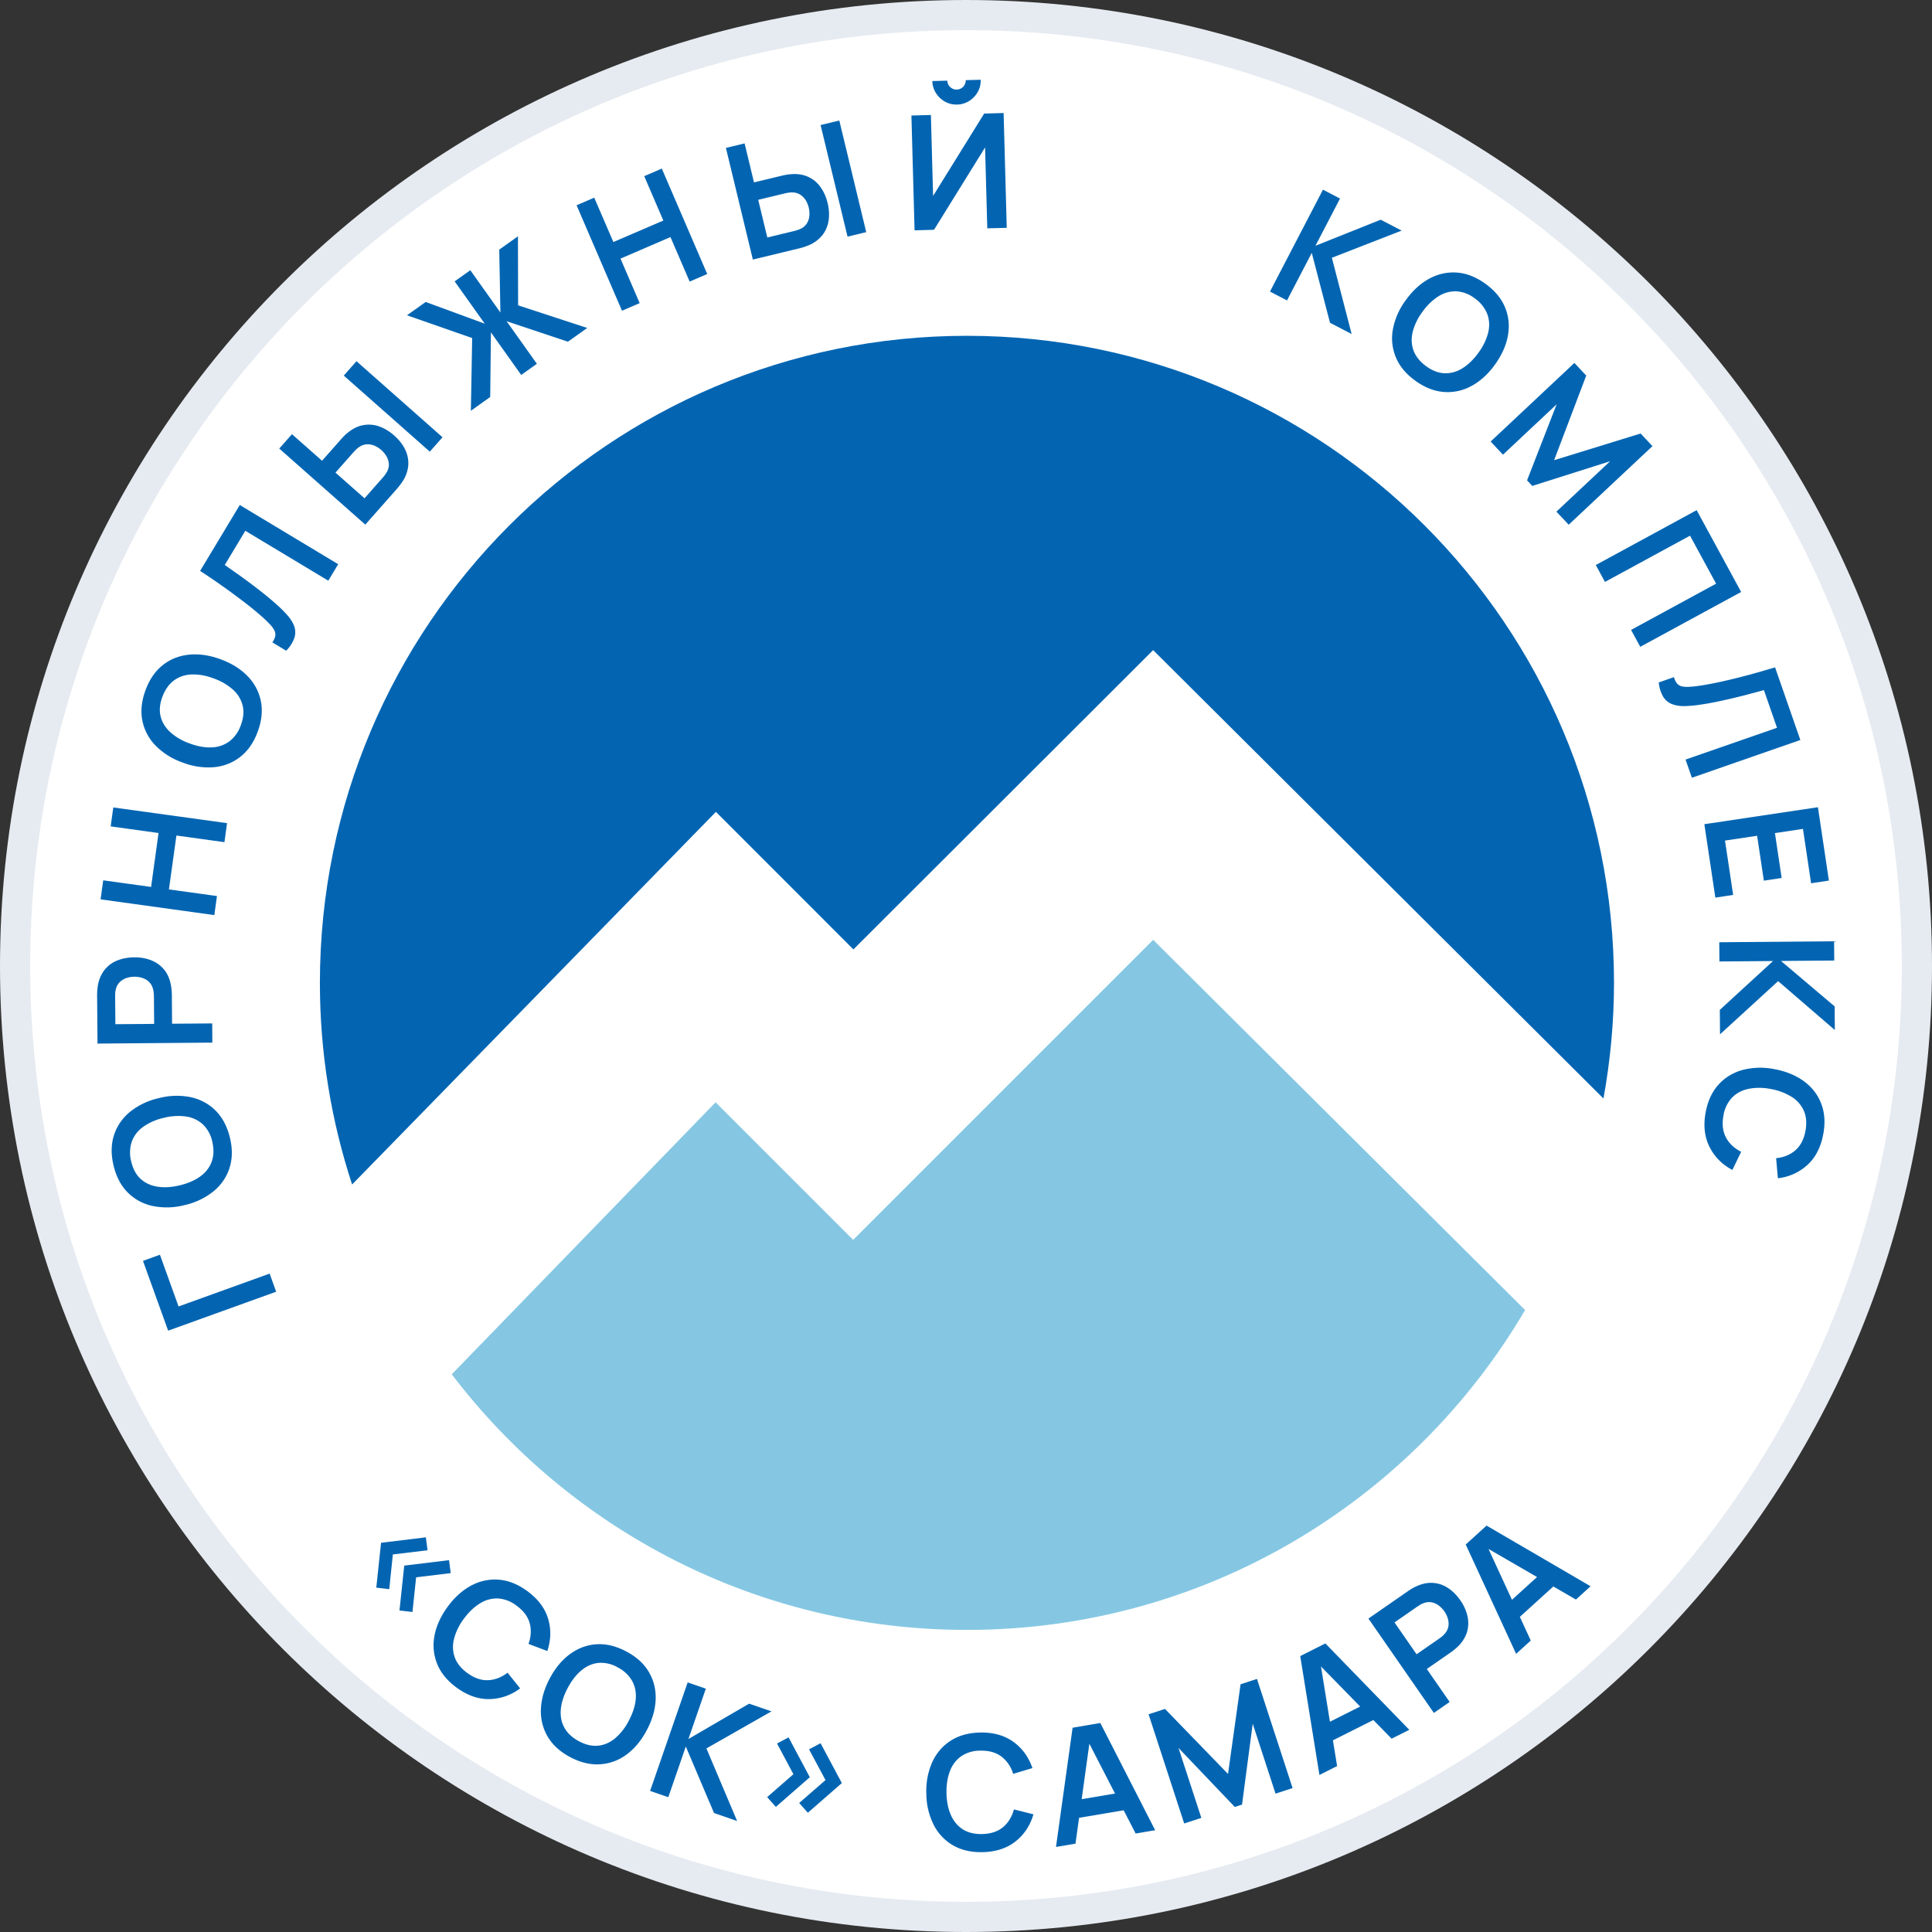 <svg width="64" height="64" fill="none" xmlns="http://www.w3.org/2000/svg"><rect width="100%" height="100%" fill="#333333" stroke="none"/><g clip-path="url(#a)"><path d="M63.5 32c0 17.397-14.103 31.5-31.5 31.5S.5 49.397.5 32 14.603.5 32 .5 63.5 14.603 63.5 32Z" fill="#fff" stroke="#E6EBF1"/><path d="m28.271 31.45 9.928-9.914L53.117 36.39c.225-1.243.349-2.523.349-3.831 0-11.839-9.597-21.435-21.435-21.435S10.597 20.721 10.597 32.56c0 2.332.377 4.576 1.067 6.678l12.052-12.344 4.555 4.557Z" fill="#0365B2"/><path d="m28.261 41.07-4.556-4.555-8.74 9.01c3.916 5.145 10.102 8.468 17.066 8.468 7.883 0 14.767-4.258 18.49-10.596L38.2 31.133l-9.938 9.938Z" fill="#85C7E3"/><path d="M9.148 42.79 5.57 44.08l-.834-2.312.562-.203.617 1.713 3.017-1.088.216.6Zm-1.532-5.105c.089.37.084.706-.014 1.009a1.64 1.64 0 0 1-.53.77 2.332 2.332 0 0 1-.955.456 2.335 2.335 0 0 1-1.058.03 1.64 1.64 0 0 1-.824-.443c-.225-.225-.382-.522-.472-.892-.089-.37-.085-.708.013-1.01.098-.305.275-.562.53-.773a2.33 2.33 0 0 1 .955-.455 2.331 2.331 0 0 1 1.058-.031c.324.071.598.22.824.445.225.226.383.524.473.894Zm-.583.14a1.106 1.106 0 0 0-.315-.58 1.044 1.044 0 0 0-.56-.26 1.905 1.905 0 0 0-.738.047 1.866 1.866 0 0 0-.676.295c-.18.13-.304.292-.376.485a1.15 1.15 0 0 0-.022.662c.059.249.163.442.314.58.151.137.338.222.56.257.222.034.468.019.739-.047.27-.065.495-.162.674-.293.18-.13.306-.292.377-.484.072-.192.08-.413.023-.662Zm.001-3.287-3.804.032-.013-1.573c0-.037 0-.084.003-.142.002-.058.008-.112.016-.162a1.15 1.15 0 0 1 .215-.548 1.01 1.01 0 0 1 .423-.323c.172-.071.362-.107.572-.109.208-.002.397.032.57.101.172.07.315.175.43.317.113.143.188.324.223.542a2.095 2.095 0 0 1 .024.304l.007.935 1.33-.01.004.636Zm-1.928-.62-.007-.91c0-.035-.003-.075-.007-.119a.626.626 0 0 0-.022-.121.489.489 0 0 0-.142-.25.59.59 0 0 0-.228-.127.85.85 0 0 0-.499.004.586.586 0 0 0-.227.132.49.49 0 0 0-.138.251.571.571 0 0 0-.019.122 2.548 2.548 0 0 0-.003.119l.008.909 1.284-.01ZM7.1 30.314l-3.768-.522.087-.63 1.586.219.247-1.786-1.586-.22.087-.627 3.768.52-.086.63-1.591-.22-.248 1.785 1.591.22-.087.63Zm1.438-6.08c-.13.358-.321.635-.571.832a1.64 1.64 0 0 1-.868.347 2.33 2.33 0 0 1-1.048-.153 2.33 2.33 0 0 1-.897-.561 1.64 1.64 0 0 1-.438-.827c-.063-.312-.028-.646.103-1.004.13-.357.321-.635.571-.833.25-.199.54-.314.87-.348.33-.034.679.017 1.047.152.369.136.668.323.897.562.23.239.375.514.438.827.062.313.028.65-.104 1.006Zm-.562-.206c.09-.24.11-.46.061-.658a1.042 1.042 0 0 0-.322-.527 1.907 1.907 0 0 0-.64-.37 1.884 1.884 0 0 0-.725-.131c-.222.01-.416.074-.582.195-.166.12-.295.3-.386.538-.09.24-.11.458-.061.656.05.198.156.373.322.525a1.9 1.9 0 0 0 .64.372c.261.096.503.14.724.13a1.04 1.04 0 0 0 .583-.193 1.15 1.15 0 0 0 .386-.537Zm1.503-2.473-.457-.275a.58.58 0 0 0 .093-.194.289.289 0 0 0-.017-.182.757.757 0 0 0-.143-.207 3.652 3.652 0 0 0-.277-.269 9.873 9.873 0 0 0-.529-.437 23.374 23.374 0 0 0-1.52-1.079l1.314-2.183 3.26 1.961-.328.546-2.749-1.653-.68 1.133.349.245a20.77 20.77 0 0 1 .92.686c.165.13.323.265.475.402.138.124.257.245.356.362.099.117.168.235.207.353a.598.598 0 0 1-.003.372 1.16 1.16 0 0 1-.27.42Zm2.622-4.176-2.85-2.52.421-.476.996.88.62-.701c.023-.027.055-.062.096-.105a1.32 1.32 0 0 1 .122-.111c.17-.142.345-.23.525-.262.18-.033.356-.019.53.042.175.062.34.162.496.3.157.139.277.29.36.456.082.166.118.34.108.523a1.13 1.13 0 0 1-.196.552 2.429 2.429 0 0 1-.187.244L12.1 17.38Zm-.026-.872.602-.682a1.4 1.4 0 0 0 .076-.094.88.88 0 0 0 .067-.103.487.487 0 0 0 .06-.279.584.584 0 0 0-.086-.248.86.86 0 0 0-.373-.33.59.59 0 0 0-.256-.053.49.49 0 0 0-.27.093.644.644 0 0 0-.096.077c-.031.03-.06.06-.084.087l-.602.681.962.85Zm2.163-1.545-2.85-2.52.421-.477 2.85 2.52-.421.476Zm1.36-1.354.043-2.41-2.159-.754.62-.441 1.956.719-.997-1.401.519-.37.997 1.402-.039-2.083.62-.442.005 2.286 2.291.75-.64.455-2.032-.678 1.003 1.41-.519.37-1.003-1.41-.024 2.14-.642.457Zm5.006-3.315L19.1 6.8l.585-.252.634 1.47 1.655-.712-.633-1.47.582-.252 1.505 3.494-.582.25-.636-1.474-1.655.713.635 1.475-.585.252Zm4.335-1.696L24.047 4.9l.619-.15.311 1.292.91-.219c.035-.008.08-.019.14-.03.058-.012.113-.019.163-.021.22-.02.414.01.58.085.166.076.303.189.41.34.109.15.187.327.236.529.049.203.06.396.032.58a1.019 1.019 0 0 1-.21.49 1.145 1.145 0 0 1-.477.34 2.02 2.02 0 0 1-.293.093l-1.529.37Zm.48-.73.883-.213c.036-.009.075-.02.116-.033a.911.911 0 0 0 .115-.047.488.488 0 0 0 .208-.194.583.583 0 0 0 .072-.253.86.86 0 0 0-.117-.484.592.592 0 0 0-.18-.19.49.49 0 0 0-.273-.078.67.67 0 0 0-.124.008 1.48 1.48 0 0 0-.118.023l-.884.213.301 1.248Zm2.657-.027-.893-3.698.62-.15.892 3.698-.619.15Zm2.22-.21-.104-3.803.645-.018.073 2.681 1.692-2.728.644-.018.104 3.803-.645.017-.073-2.68-1.691 2.728-.645.018Zm1.412-4.167a.767.767 0 0 1-.406-.097.832.832 0 0 1-.297-.282.769.769 0 0 1-.12-.399l.497-.013a.293.293 0 0 0 .095.212c.06.057.133.085.217.083a.295.295 0 0 0 .214-.095.293.293 0 0 0 .082-.217l.497-.013a.765.765 0 0 1-.098.405.826.826 0 0 1-.283.297.774.774 0 0 1-.398.12ZM42.07 9.658l1.755-3.375.565.294-.814 1.565 2.162-.864.694.361-2.312.9.655 2.526-.717-.373-.604-2.315-.82 1.575-.564-.294Zm4.824 2.96c-.31-.22-.526-.478-.65-.771a1.638 1.638 0 0 1-.104-.93 2.34 2.34 0 0 1 .425-.969c.228-.32.488-.558.78-.716.29-.157.595-.225.913-.203.318.022.63.144.94.365.31.222.528.48.652.773.125.294.16.604.105.93-.055.328-.197.65-.425.97-.228.32-.488.558-.78.716a1.637 1.637 0 0 1-.913.202c-.319-.023-.633-.145-.943-.366Zm.349-.487c.207.15.413.228.618.233.205.006.403-.05.593-.17.19-.12.366-.292.528-.519a1.88 1.88 0 0 0 .318-.664c.05-.217.038-.421-.034-.613a1.149 1.149 0 0 0-.416-.516 1.097 1.097 0 0 0-.617-.232 1.045 1.045 0 0 0-.591.171 1.92 1.92 0 0 0-.529.519 1.891 1.891 0 0 0-.318.663c-.05.216-.04.42.032.613.072.192.21.363.416.515Zm2.137 2.495 2.774-2.603.392.418-1.064 2.804 2.866-.884.392.418-2.775 2.603-.407-.433 1.779-1.669-2.578.817-.173-.185.98-2.519-1.778 1.669-.408-.436Zm3.483 4.091 3.341-1.817 1.474 2.71-3.342 1.817-.304-.56 2.817-1.532-.865-1.59-2.817 1.532-.304-.56Zm2.085 3.89.504-.176a.593.593 0 0 0 .089.195.29.29 0 0 0 .151.104c.064.02.147.027.25.022.105-.004.232-.018.385-.04.218-.034.443-.076.674-.127a22.209 22.209 0 0 0 1.301-.331l.5-.146.837 2.406-3.593 1.25-.21-.602 3.03-1.053-.434-1.248-.412.111a19.947 19.947 0 0 1-1.118.268 9.677 9.677 0 0 1-.611.108c-.185.027-.353.04-.507.042a1.06 1.06 0 0 1-.404-.068.598.598 0 0 1-.284-.24 1.159 1.159 0 0 1-.148-.476Zm1.51 4.696 3.763-.563.364 2.43-.59.09-.27-1.802-.928.14.223 1.486-.59.089-.223-1.487-1.064.159.27 1.8-.59.09-.364-2.432Zm.495 3.91 3.804-.032.005.638-1.764.014 1.777 1.505.006.783-1.878-1.62-1.925 1.762-.007-.809 1.763-1.618-1.776.014-.005-.637Zm-.452 5.638c.07-.375.21-.68.423-.917s.478-.4.797-.489a2.335 2.335 0 0 1 1.058-.028c.386.071.712.206.98.402.266.197.457.443.571.74.115.297.138.632.069 1.007-.08.431-.252.771-.521 1.02a1.731 1.731 0 0 1-.983.445l-.059-.664c.258-.028.472-.116.642-.266.17-.15.28-.364.331-.643.046-.252.028-.47-.053-.659a1.044 1.044 0 0 0-.405-.464 1.93 1.93 0 0 0-.693-.26 1.888 1.888 0 0 0-.738-.005c-.22.047-.4.143-.544.29a1.122 1.122 0 0 0-.285.599c-.05.279-.023.519.083.72.106.2.274.358.504.476l-.29.6a1.729 1.729 0 0 1-.76-.766c-.163-.327-.206-.707-.127-1.138ZM13.233 53.35l.158-1.487 1.484-.181.056.429-1.146.14-.122 1.148-.43-.05Zm-.768-.756.158-1.487 1.484-.181.056.429-1.149.138-.12 1.15-.43-.05Zm2.665 3.313c-.307-.223-.522-.482-.643-.776a1.64 1.64 0 0 1-.097-.93c.058-.326.202-.649.433-.967.23-.317.493-.553.785-.709a1.64 1.64 0 0 1 .915-.196c.317.025.63.15.937.373.355.258.586.56.694.91.107.35.1.71-.023 1.08l-.624-.235c.086-.244.099-.476.037-.694-.061-.218-.207-.41-.436-.576a1.117 1.117 0 0 0-.617-.236 1.043 1.043 0 0 0-.593.165c-.191.117-.37.287-.535.511a1.895 1.895 0 0 0-.323.664 1.04 1.04 0 0 0 .027.617c.07.192.21.364.416.514.23.167.457.246.684.236.227-.009.443-.092.647-.248l.416.52a1.73 1.73 0 0 1-1.02.355c-.365.006-.725-.12-1.08-.377Zm3.768 2.305c-.337-.177-.587-.402-.75-.675a1.642 1.642 0 0 1-.23-.906c.01-.331.105-.671.287-1.019.182-.348.407-.62.674-.816.267-.196.558-.306.876-.327.318-.022.645.056.982.233.337.176.588.4.751.675.164.273.241.576.232.907-.01.33-.106.67-.288 1.018s-.406.62-.673.817a1.64 1.64 0 0 1-.877.325c-.319.022-.647-.056-.984-.232Zm.278-.532c.226.12.44.17.644.147.204-.022.392-.106.564-.25a1.91 1.91 0 0 0 .451-.587c.13-.247.204-.48.224-.702.02-.222-.02-.422-.117-.603a1.149 1.149 0 0 0-.484-.453 1.096 1.096 0 0 0-.642-.145c-.203.023-.39.107-.562.251-.172.145-.323.34-.452.587-.13.246-.204.48-.224.7-.02.221.018.423.116.603.097.18.258.33.482.452Zm2.36 1.646 1.244-3.595.602.208-.577 1.668 2.012-1.171.74.255-2.156 1.228 1.017 2.404-.765-.265-.935-2.202-.58 1.678-.602-.208Zm4.165.53 1.125-.983-.703-1.32-.383.202.543 1.018-.87.759.288.324Zm1.06.194 1.126-.983-.704-1.32-.383.202.546 1.019-.872.758.287.324Zm5.789 1.305c-.38.008-.708-.068-.983-.228a1.638 1.638 0 0 1-.64-.682 2.335 2.335 0 0 1-.241-1.03 2.34 2.34 0 0 1 .195-1.04c.139-.301.341-.538.609-.71.267-.173.591-.264.971-.272.439-.01.807.092 1.104.304.297.213.509.504.635.873l-.638.191a1.127 1.127 0 0 0-.39-.574c-.182-.136-.414-.2-.697-.194a1.118 1.118 0 0 0-.634.185 1.043 1.043 0 0 0-.372.49c-.081.21-.12.453-.115.732.006.278.054.52.145.724.09.205.221.363.394.474.173.11.388.163.643.157.284-.006.513-.082.688-.226.174-.145.296-.342.364-.59l.646.163c-.11.374-.308.673-.596.899-.287.226-.65.344-1.088.354Zm2.431-.172.55-3.95.919-.156 1.816 3.551-.646.11-1.642-3.185.141-.024-.492 3.545-.646.109Zm.522-.924-.099-.586 1.97-.333.098.586-1.969.333Zm3.725.146-1.18-3.617.545-.177 2.087 2.153.415-2.97.544-.177 1.18 3.616-.565.184-.756-2.317-.354 2.68-.24.078-1.865-1.956.757 2.318-.568.185Zm4.48-1.607-.636-3.938.833-.419 2.78 2.861-.586.294-2.505-2.561.128-.064.571 3.533-.585.294Zm.227-1.037-.267-.531 1.785-.897.267.532-1.785.896Zm3.564-1.018-2.168-3.126 1.292-.896c.03-.021.07-.047.12-.078.048-.031.096-.057.142-.078.2-.098.391-.141.573-.13.183.01.351.066.506.168.155.101.292.238.412.41.118.171.197.347.237.529.04.18.033.358-.02.533a1.144 1.144 0 0 1-.322.49 2.031 2.031 0 0 1-.238.19l-.768.533.757 1.092-.523.363Zm-.573-1.943.747-.518c.03-.02.06-.044.095-.072a.638.638 0 0 0 .088-.087.49.49 0 0 0 .126-.257.587.587 0 0 0-.024-.26.845.845 0 0 0-.284-.41.585.585 0 0 0-.236-.114.487.487 0 0 0-.285.027.58.58 0 0 0-.112.053l-.1.065-.746.518.731 1.055Zm3.298-.013-1.67-3.623.69-.627 3.446 2.01-.485.44-3.1-1.794.105-.097 1.499 3.25-.485.44Zm-.06-1.06-.399-.44 1.479-1.343.4.44-1.48 1.343Z" fill="#0365B2"/></g><defs><clipPath id="a"><path fill="#fff" d="M0 0h64v64H0z"/></clipPath></defs></svg>